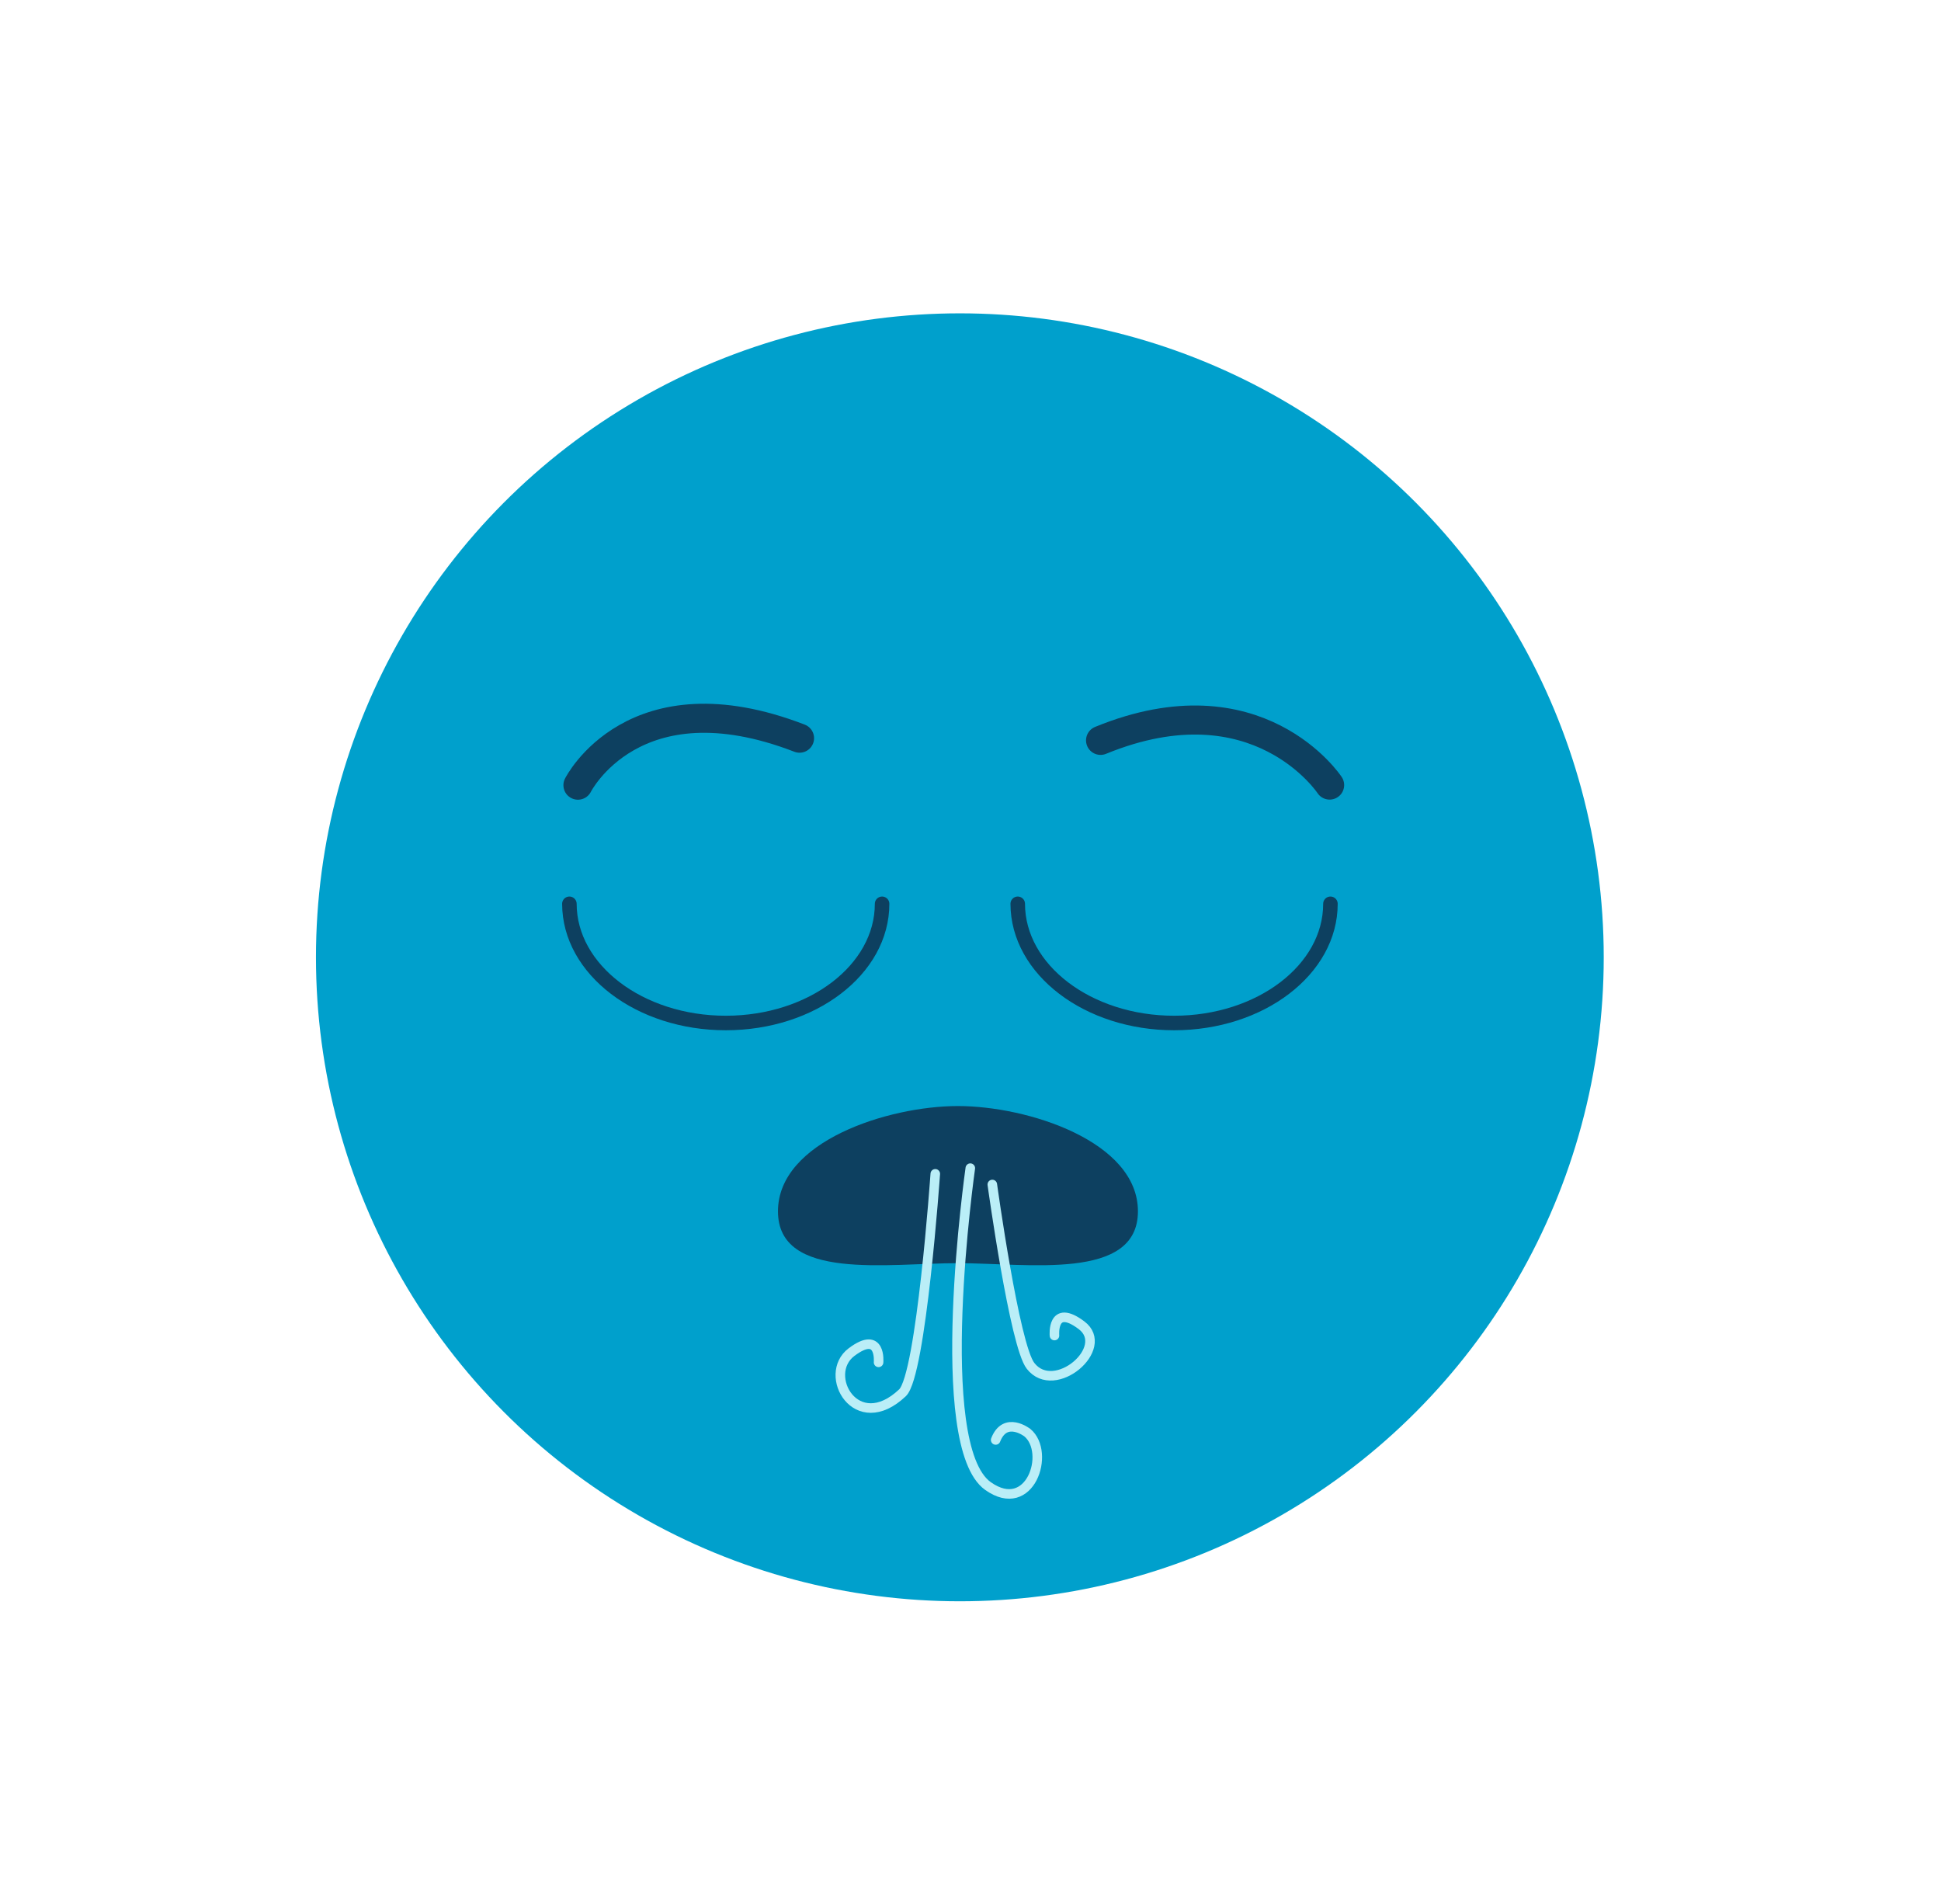 <svg id="Layer_1" data-name="Layer 1" xmlns="http://www.w3.org/2000/svg" viewBox="0 0 363.49 356.5"><defs><style>.cls-1{fill:#00a0cc;}.cls-2{fill:#0d4060;}.cls-3,.cls-4,.cls-5{fill:none;stroke-linecap:round;stroke-miterlimit:10;}.cls-3,.cls-4{stroke:#0d4060;}.cls-3{stroke-width:2.72px;}.cls-4{stroke-width:5.44px;}.cls-5{stroke:#baeef7;stroke-width:1.79px;}</style></defs><circle class="cls-1" cx="179.75" cy="179.25" r="120.58"/><path class="cls-2" d="M213.1,226.81c0,13.09-20.61,9.71-33.71,9.71s-33.7,3.38-33.7-9.71,20.61-19.71,33.7-19.71S213.1,213.72,213.1,226.81Z"/><path class="cls-3" d="M165.19,169.23c0,12.32-13.1,22.31-29.25,22.32s-29.29-10-29.31-22.32"/><path class="cls-3" d="M249.15,169.23c0,12.32-13.1,22.31-29.25,22.32s-29.29-10-29.31-22.32"/><path class="cls-4" d="M206.1,138.63C235.55,126.57,249,147,249,147"/><path class="cls-4" d="M149.73,138.22c-31.06-12-41.5,8.8-41.5,8.8"/><path class="cls-5" d="M181.71,218.73s-7.41,51.94,3.32,59.53c7.91,5.59,11.78-6.31,7.37-10,0,0-4.15-3.23-5.94,1.36"/><path class="cls-5" d="M175.15,219.79s-2.63,37.66-6.14,41c-8.66,8.19-15.16-3.4-9.54-7.62s5.06,1.92,5.06,1.92"/><path class="cls-5" d="M185.83,221.79S190,252,193,255.76c4.5,5.75,15.15-3.4,9.53-7.62s-5.06,1.93-5.06,1.93"/></svg>